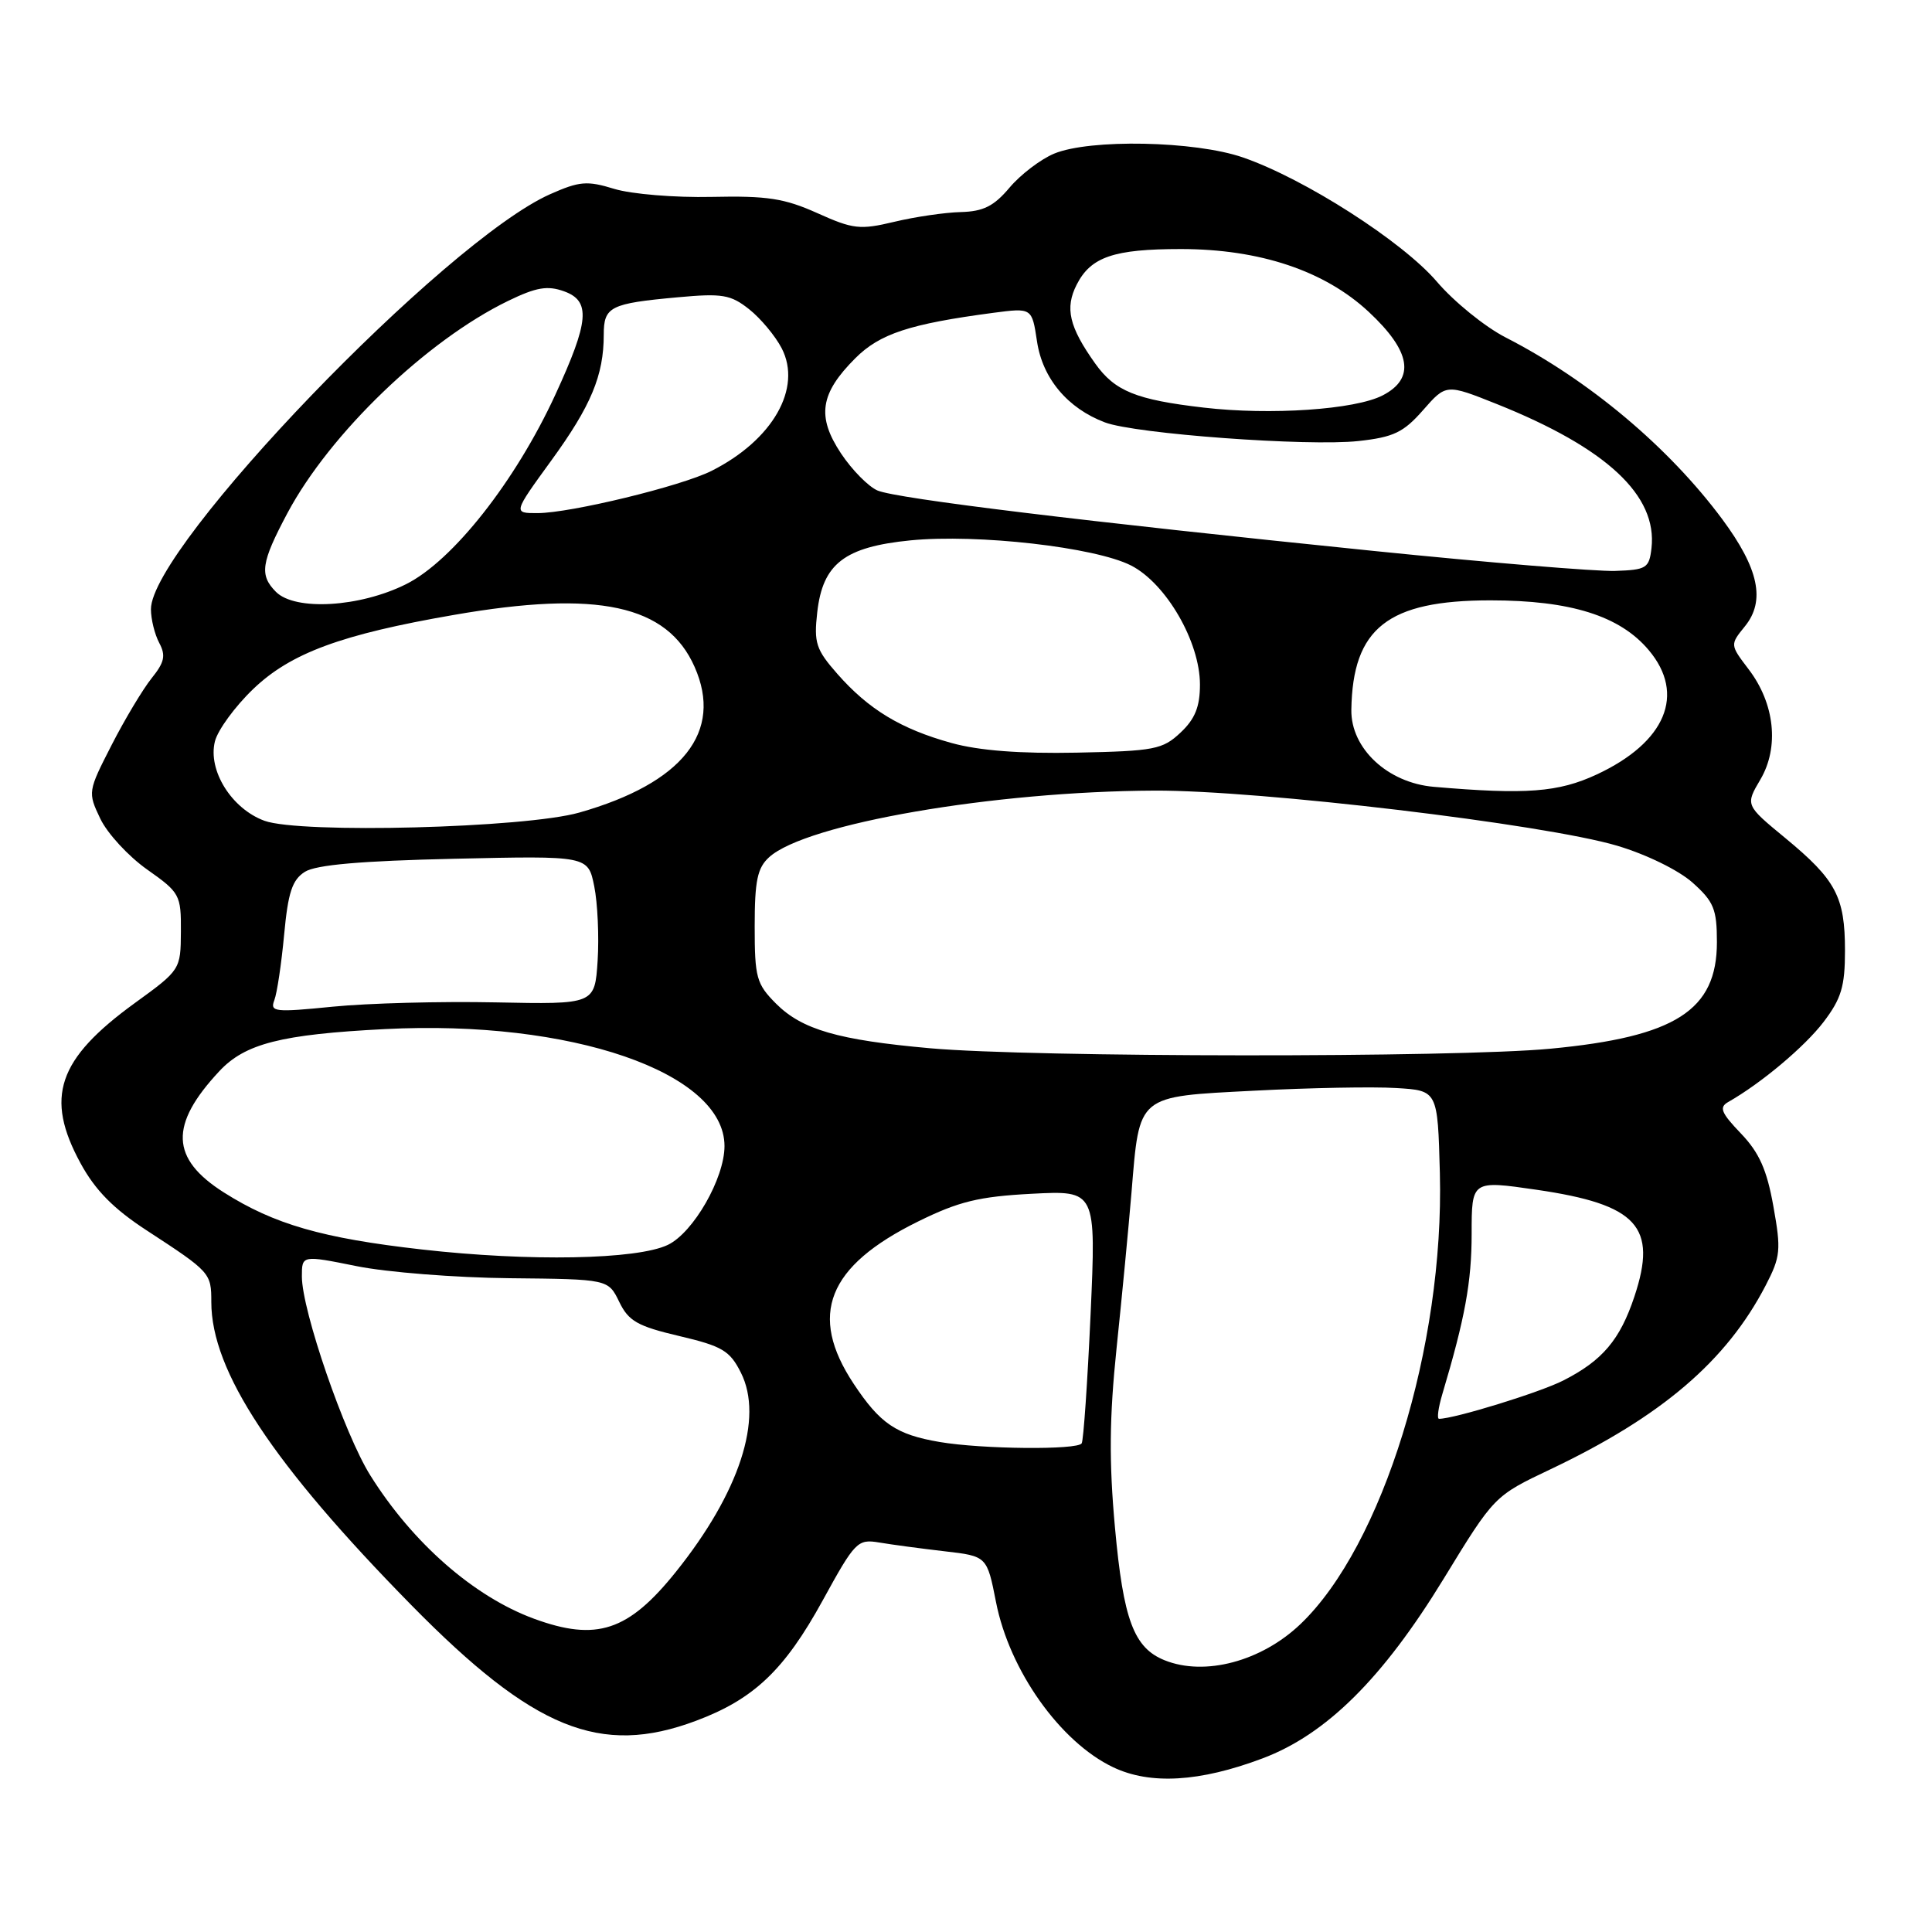 <?xml version="1.0" encoding="UTF-8" standalone="no"?>
<!DOCTYPE svg PUBLIC "-//W3C//DTD SVG 1.1//EN" "http://www.w3.org/Graphics/SVG/1.1/DTD/svg11.dtd" >
<svg xmlns="http://www.w3.org/2000/svg" xmlns:xlink="http://www.w3.org/1999/xlink" version="1.1" viewBox="0 0 256 256">
 <g >
 <path fill="currentColor"
d=" M 167.28 233.00 C 175.73 229.83 183.22 222.40 191.29 209.20 C 198.00 198.22 198.00 198.22 205.44 194.69 C 220.17 187.69 228.76 180.35 233.96 170.33 C 235.94 166.51 236.02 165.63 234.98 159.83 C 234.12 154.99 233.10 152.72 230.68 150.19 C 228.05 147.45 227.76 146.72 229.00 146.02 C 233.38 143.53 239.12 138.70 241.63 135.42 C 243.98 132.33 244.47 130.72 244.47 125.97 C 244.47 118.83 243.28 116.60 236.59 111.07 C 231.26 106.68 231.26 106.68 233.26 103.29 C 235.78 99.01 235.17 93.22 231.70 88.68 C 229.23 85.43 229.23 85.43 231.21 82.99 C 233.96 79.60 233.05 75.34 228.21 68.80 C 221.11 59.24 210.53 50.36 199.50 44.71 C 196.75 43.30 192.65 39.97 190.39 37.32 C 185.84 32.00 172.87 23.68 164.69 20.86 C 158.34 18.66 144.40 18.39 139.67 20.36 C 137.88 21.11 135.22 23.14 133.77 24.86 C 131.70 27.32 130.30 28.02 127.31 28.10 C 125.22 28.15 121.25 28.73 118.50 29.39 C 113.94 30.48 113.04 30.37 108.30 28.24 C 103.94 26.28 101.65 25.93 94.30 26.09 C 89.46 26.20 83.66 25.72 81.40 25.03 C 77.79 23.92 76.78 24.01 72.90 25.73 C 58.98 31.90 20.00 72.43 20.00 80.72 C 20.00 82.05 20.50 84.06 21.10 85.19 C 21.99 86.86 21.80 87.75 20.09 89.87 C 18.93 91.32 16.54 95.30 14.79 98.72 C 11.64 104.87 11.62 104.98 13.29 108.48 C 14.22 110.43 17.01 113.46 19.49 115.21 C 23.83 118.27 24.00 118.57 23.97 123.44 C 23.94 128.47 23.91 128.53 17.85 132.92 C 7.62 140.35 5.91 145.40 10.68 154.15 C 12.62 157.71 15.04 160.17 19.43 163.03 C 27.89 168.55 28.00 168.67 28.00 172.53 C 28.00 181.68 36.10 193.95 54.50 212.68 C 70.70 229.16 79.55 232.76 92.21 228.02 C 99.89 225.15 103.94 221.30 109.01 212.07 C 113.30 204.25 113.63 203.91 116.50 204.39 C 118.15 204.67 122.04 205.19 125.14 205.55 C 130.78 206.20 130.78 206.20 131.98 212.30 C 133.76 221.35 140.48 230.83 147.50 234.17 C 152.41 236.51 158.97 236.13 167.28 233.00 Z  M 154.31 219.99 C 150.24 218.35 148.85 214.64 147.74 202.42 C 146.94 193.65 147.00 187.81 147.95 178.65 C 148.65 171.97 149.54 162.68 149.93 158.00 C 151.01 144.95 150.55 145.33 166.23 144.52 C 173.53 144.14 181.97 143.98 185.00 144.17 C 190.50 144.50 190.50 144.50 190.79 155.45 C 191.38 178.36 183.21 204.80 172.32 215.20 C 167.14 220.14 159.64 222.14 154.31 219.99 Z  M 70.76 214.49 C 62.79 211.56 54.68 204.46 49.07 195.50 C 45.64 190.03 40.00 173.64 40.00 169.14 C 40.00 166.31 40.00 166.31 47.25 167.77 C 51.24 168.58 60.37 169.30 67.55 169.37 C 80.59 169.50 80.59 169.50 82.05 172.50 C 83.28 175.05 84.47 175.73 90.00 177.03 C 95.70 178.37 96.71 178.97 98.17 181.88 C 101.21 187.90 97.99 197.77 89.55 208.29 C 83.25 216.14 79.05 217.53 70.76 214.49 Z  M 124.50 191.07 C 118.75 190.09 116.62 188.65 113.11 183.35 C 107.07 174.23 109.64 167.77 121.66 161.85 C 127.04 159.20 129.69 158.55 136.72 158.18 C 145.24 157.74 145.24 157.74 144.51 174.12 C 144.10 183.13 143.57 190.84 143.33 191.25 C 142.79 192.15 130.13 192.03 124.50 191.07 Z  M 191.11 184.75 C 194.12 174.66 195.00 169.86 195.00 163.49 C 195.00 156.40 195.00 156.40 203.61 157.65 C 216.97 159.60 219.65 162.53 216.57 171.79 C 214.66 177.53 212.34 180.28 207.15 182.92 C 204.06 184.50 192.70 188.00 190.68 188.00 C 190.38 188.00 190.58 186.54 191.11 184.75 Z  M 55.88 165.56 C 42.71 164.07 36.33 162.23 29.67 158.01 C 22.59 153.52 22.42 149.05 29.06 141.94 C 32.47 138.28 37.26 137.06 51.00 136.36 C 75.64 135.09 96.00 142.10 96.00 151.86 C 96.00 156.13 91.88 163.32 88.50 164.95 C 84.42 166.91 70.15 167.18 55.88 165.56 Z  M 123.25 138.90 C 111.05 137.81 106.28 136.43 102.84 133.00 C 100.23 130.38 100.00 129.55 100.00 122.73 C 100.00 116.69 100.36 114.99 101.92 113.58 C 106.81 109.14 131.68 104.85 153.00 104.76 C 166.86 104.70 204.64 109.20 214.27 112.06 C 218.15 113.21 222.43 115.31 224.27 116.95 C 227.09 119.47 227.50 120.46 227.50 124.84 C 227.50 133.88 222.02 137.39 205.43 138.96 C 192.81 140.16 136.91 140.12 123.25 138.90 Z  M 36.35 132.53 C 36.71 131.60 37.29 127.69 37.65 123.84 C 38.17 118.25 38.72 116.58 40.40 115.52 C 41.87 114.59 47.83 114.07 60.21 113.79 C 77.92 113.39 77.92 113.39 78.74 117.44 C 79.19 119.67 79.39 124.11 79.19 127.29 C 78.81 133.09 78.81 133.09 65.65 132.82 C 58.42 132.67 48.72 132.93 44.10 133.39 C 36.40 134.16 35.75 134.09 36.35 132.53 Z  M 35.05 108.76 C 30.69 107.17 27.51 102.08 28.48 98.23 C 28.86 96.73 31.14 93.61 33.55 91.30 C 38.51 86.54 45.22 84.06 60.14 81.48 C 79.22 78.16 88.41 80.15 92.04 88.37 C 95.85 96.97 90.48 103.77 76.76 107.67 C 69.58 109.72 39.82 110.49 35.05 108.76 Z  M 190.00 104.26 C 183.87 103.74 178.98 99.17 179.06 94.05 C 179.23 83.22 183.89 79.55 197.49 79.55 C 208.11 79.55 214.65 81.60 218.47 86.15 C 223.39 91.99 220.72 98.36 211.58 102.62 C 206.49 104.99 202.21 105.31 190.00 104.26 Z  M 126.08 98.45 C 119.38 96.60 115.09 94.00 110.96 89.30 C 108.12 86.07 107.83 85.18 108.29 81.12 C 109.02 74.69 111.90 72.47 120.65 71.60 C 129.54 70.73 145.10 72.50 149.87 74.93 C 154.52 77.31 159.00 85.04 159.00 90.71 C 159.00 93.65 158.35 95.27 156.42 97.08 C 154.05 99.31 152.96 99.52 142.67 99.73 C 135.19 99.88 129.71 99.46 126.08 98.45 Z  M 36.57 78.43 C 34.35 76.20 34.59 74.56 38.08 68.00 C 43.71 57.44 56.52 45.12 67.33 39.87 C 71.06 38.06 72.54 37.81 74.74 38.60 C 78.30 39.88 78.07 42.56 73.59 52.29 C 68.31 63.76 59.98 74.33 53.80 77.41 C 47.67 80.47 39.12 80.97 36.57 78.43 Z  M 182.00 73.00 C 143.70 69.10 118.89 66.08 116.29 65.00 C 115.08 64.49 112.89 62.27 111.43 60.07 C 108.20 55.19 108.66 52.14 113.33 47.47 C 116.58 44.22 120.53 42.92 131.62 41.45 C 136.74 40.78 136.74 40.78 137.41 45.24 C 138.14 50.14 141.47 54.11 146.41 55.97 C 150.42 57.49 173.30 59.17 180.00 58.44 C 184.66 57.93 185.97 57.30 188.56 54.35 C 191.62 50.86 191.62 50.86 198.34 53.54 C 212.90 59.37 219.63 65.65 218.83 72.64 C 218.52 75.29 218.17 75.51 214.00 75.65 C 211.53 75.73 197.12 74.54 182.00 73.00 Z  M 73.05 61.02 C 78.31 53.79 80.00 49.74 80.00 44.36 C 80.00 40.63 80.83 40.21 89.83 39.39 C 95.72 38.85 96.82 39.04 99.27 40.98 C 100.79 42.19 102.73 44.51 103.58 46.15 C 106.31 51.44 102.39 58.31 94.29 62.39 C 90.27 64.42 75.60 67.98 71.24 67.99 C 67.98 68.00 67.98 68.00 73.05 61.02 Z  M 159.50 54.01 C 150.53 52.97 147.73 51.83 145.12 48.17 C 141.66 43.31 141.08 40.82 142.67 37.71 C 144.54 34.04 147.58 33.00 156.46 33.00 C 166.91 33.00 175.51 35.87 181.36 41.32 C 186.96 46.54 187.57 50.14 183.21 52.39 C 179.57 54.28 168.33 55.04 159.50 54.01 Z "/>
</g>
</svg>